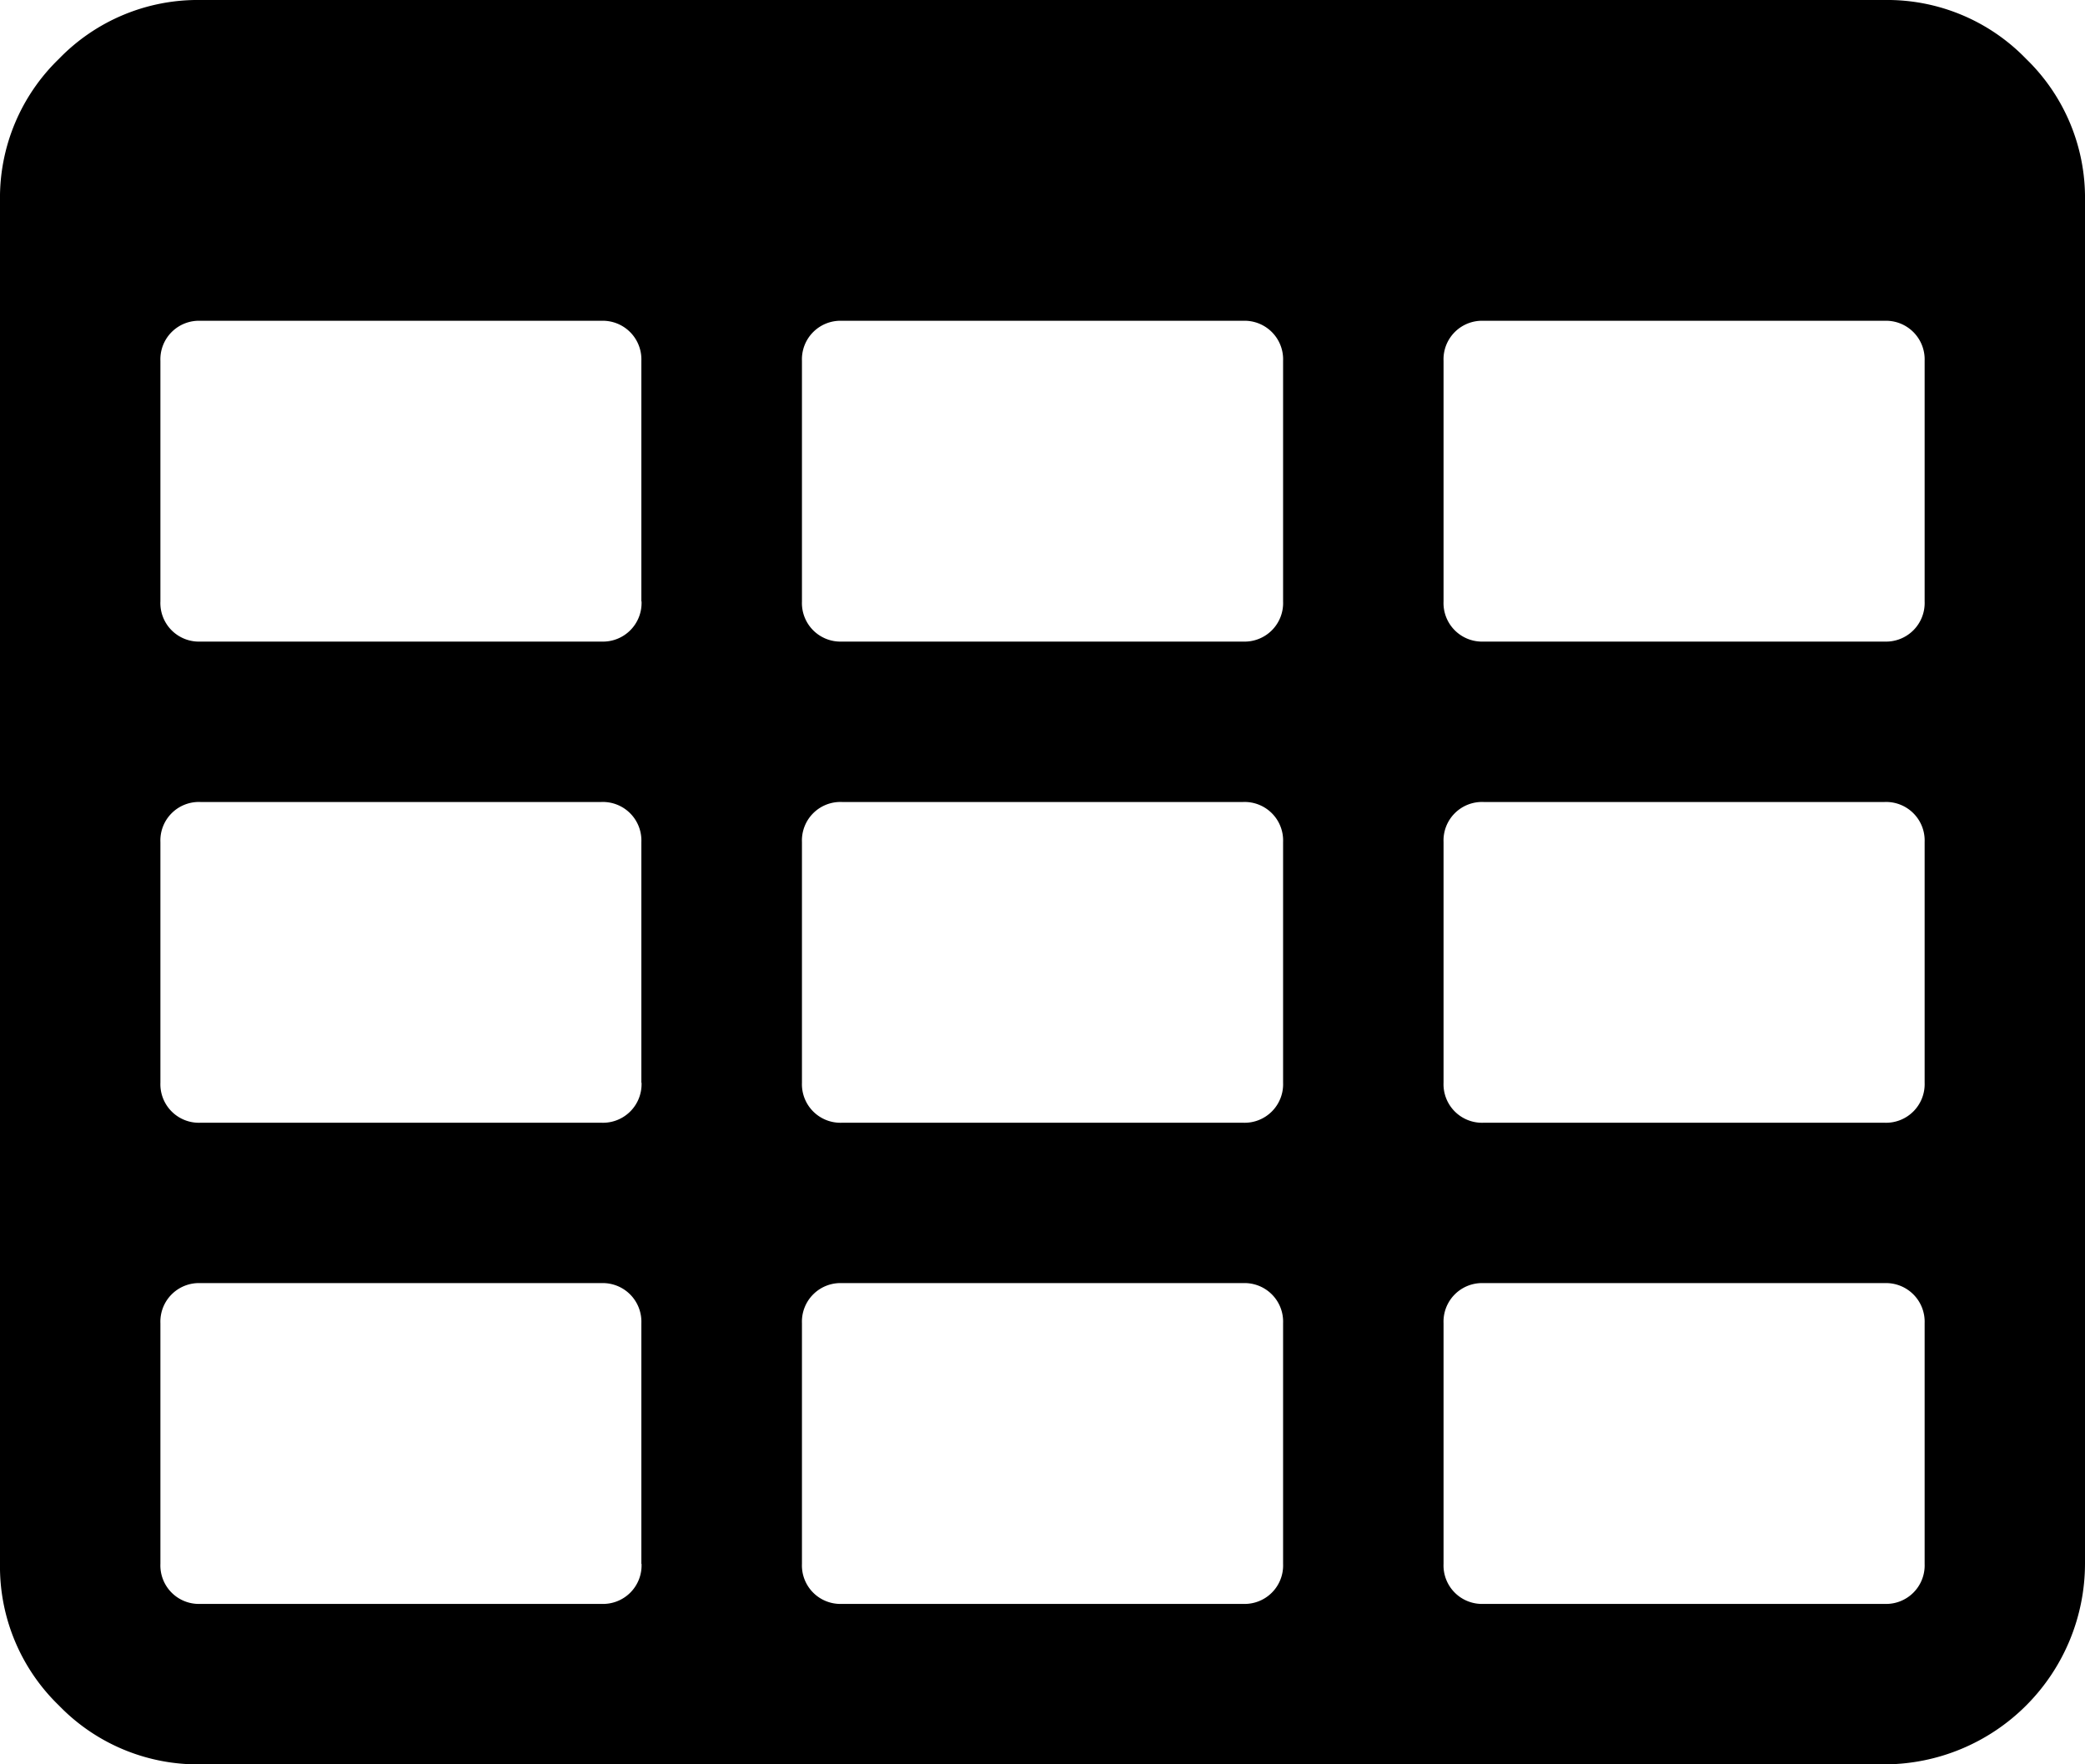<svg xmlns="http://www.w3.org/2000/svg" xmlns:xlink="http://www.w3.org/1999/xlink" viewBox="0 0 475.08 401.99"><defs><style>.cls-1{fill:url(#linear-gradient);}</style><linearGradient id="linear-gradient" x1="237.54" y1="1.35" x2="237.54" y2="400.63" gradientUnits="userSpaceOnUse"><stop offset="0" stop-color="#324bc3"/><stop offset="1" stop-color="#ec3f8c"/></linearGradient></defs><title>Table Selected</title><g id="Layer_2" data-name="Layer 2"><g id="Capa_1" data-name="Capa 1"><path className="cls-1" d="M461.67,13.42A44,44,0,0,0,429.4,0H45.68A44,44,0,0,0,13.42,13.42,44,44,0,0,0,0,45.68V356.31a44,44,0,0,0,13.42,32.27A44,44,0,0,0,45.68,402H429.4a45.79,45.79,0,0,0,45.68-45.68V45.68A44,44,0,0,0,461.67,13.42ZM146.18,356.31a8.78,8.78,0,0,1-9.14,9.13H45.68a8.77,8.77,0,0,1-9.13-9.13V301.48a8.78,8.78,0,0,1,9.13-9.13H137a8.8,8.8,0,0,1,9.14,9.13v54.83Zm0-109.63a8.8,8.8,0,0,1-9.14,9.13H45.68a8.78,8.78,0,0,1-9.13-9.13V191.86a8.77,8.77,0,0,1,9.13-9.13H137a8.78,8.78,0,0,1,9.14,9.13v54.82Zm0-109.64a8.8,8.8,0,0,1-9.14,9.14H45.68A8.78,8.78,0,0,1,36.55,137V82.22a8.78,8.78,0,0,1,9.13-9.13H137a8.8,8.8,0,0,1,9.14,9.13V137ZM292.36,356.31a8.77,8.77,0,0,1-9.13,9.13H191.86a8.77,8.77,0,0,1-9.13-9.13V301.48a8.78,8.78,0,0,1,9.13-9.13h91.37a8.78,8.78,0,0,1,9.13,9.13V356.3h0Zm0-109.63a8.78,8.78,0,0,1-9.13,9.13H191.86a8.78,8.78,0,0,1-9.13-9.13V191.86a8.77,8.77,0,0,1,9.13-9.13h91.37a8.77,8.77,0,0,1,9.13,9.13v54.82Zm0-109.64a8.78,8.78,0,0,1-9.13,9.14H191.86a8.78,8.78,0,0,1-9.13-9.14V82.22a8.78,8.78,0,0,1,9.13-9.13h91.37a8.78,8.78,0,0,1,9.13,9.13V137ZM438.54,356.31a8.78,8.78,0,0,1-9.14,9.13H338.05a8.77,8.77,0,0,1-9.13-9.13V301.48a8.78,8.78,0,0,1,9.13-9.13H429.4a8.8,8.8,0,0,1,9.14,9.13Zm0-109.63a8.8,8.8,0,0,1-9.14,9.13H338.05a8.78,8.78,0,0,1-9.13-9.13V191.86a8.77,8.77,0,0,1,9.13-9.13H429.4a8.78,8.78,0,0,1,9.14,9.13Zm0-109.64a8.8,8.8,0,0,1-9.14,9.14H338.05a8.78,8.78,0,0,1-9.13-9.14V82.22a8.78,8.78,0,0,1,9.13-9.13H429.4a8.8,8.8,0,0,1,9.14,9.13Z"/></g></g></svg>